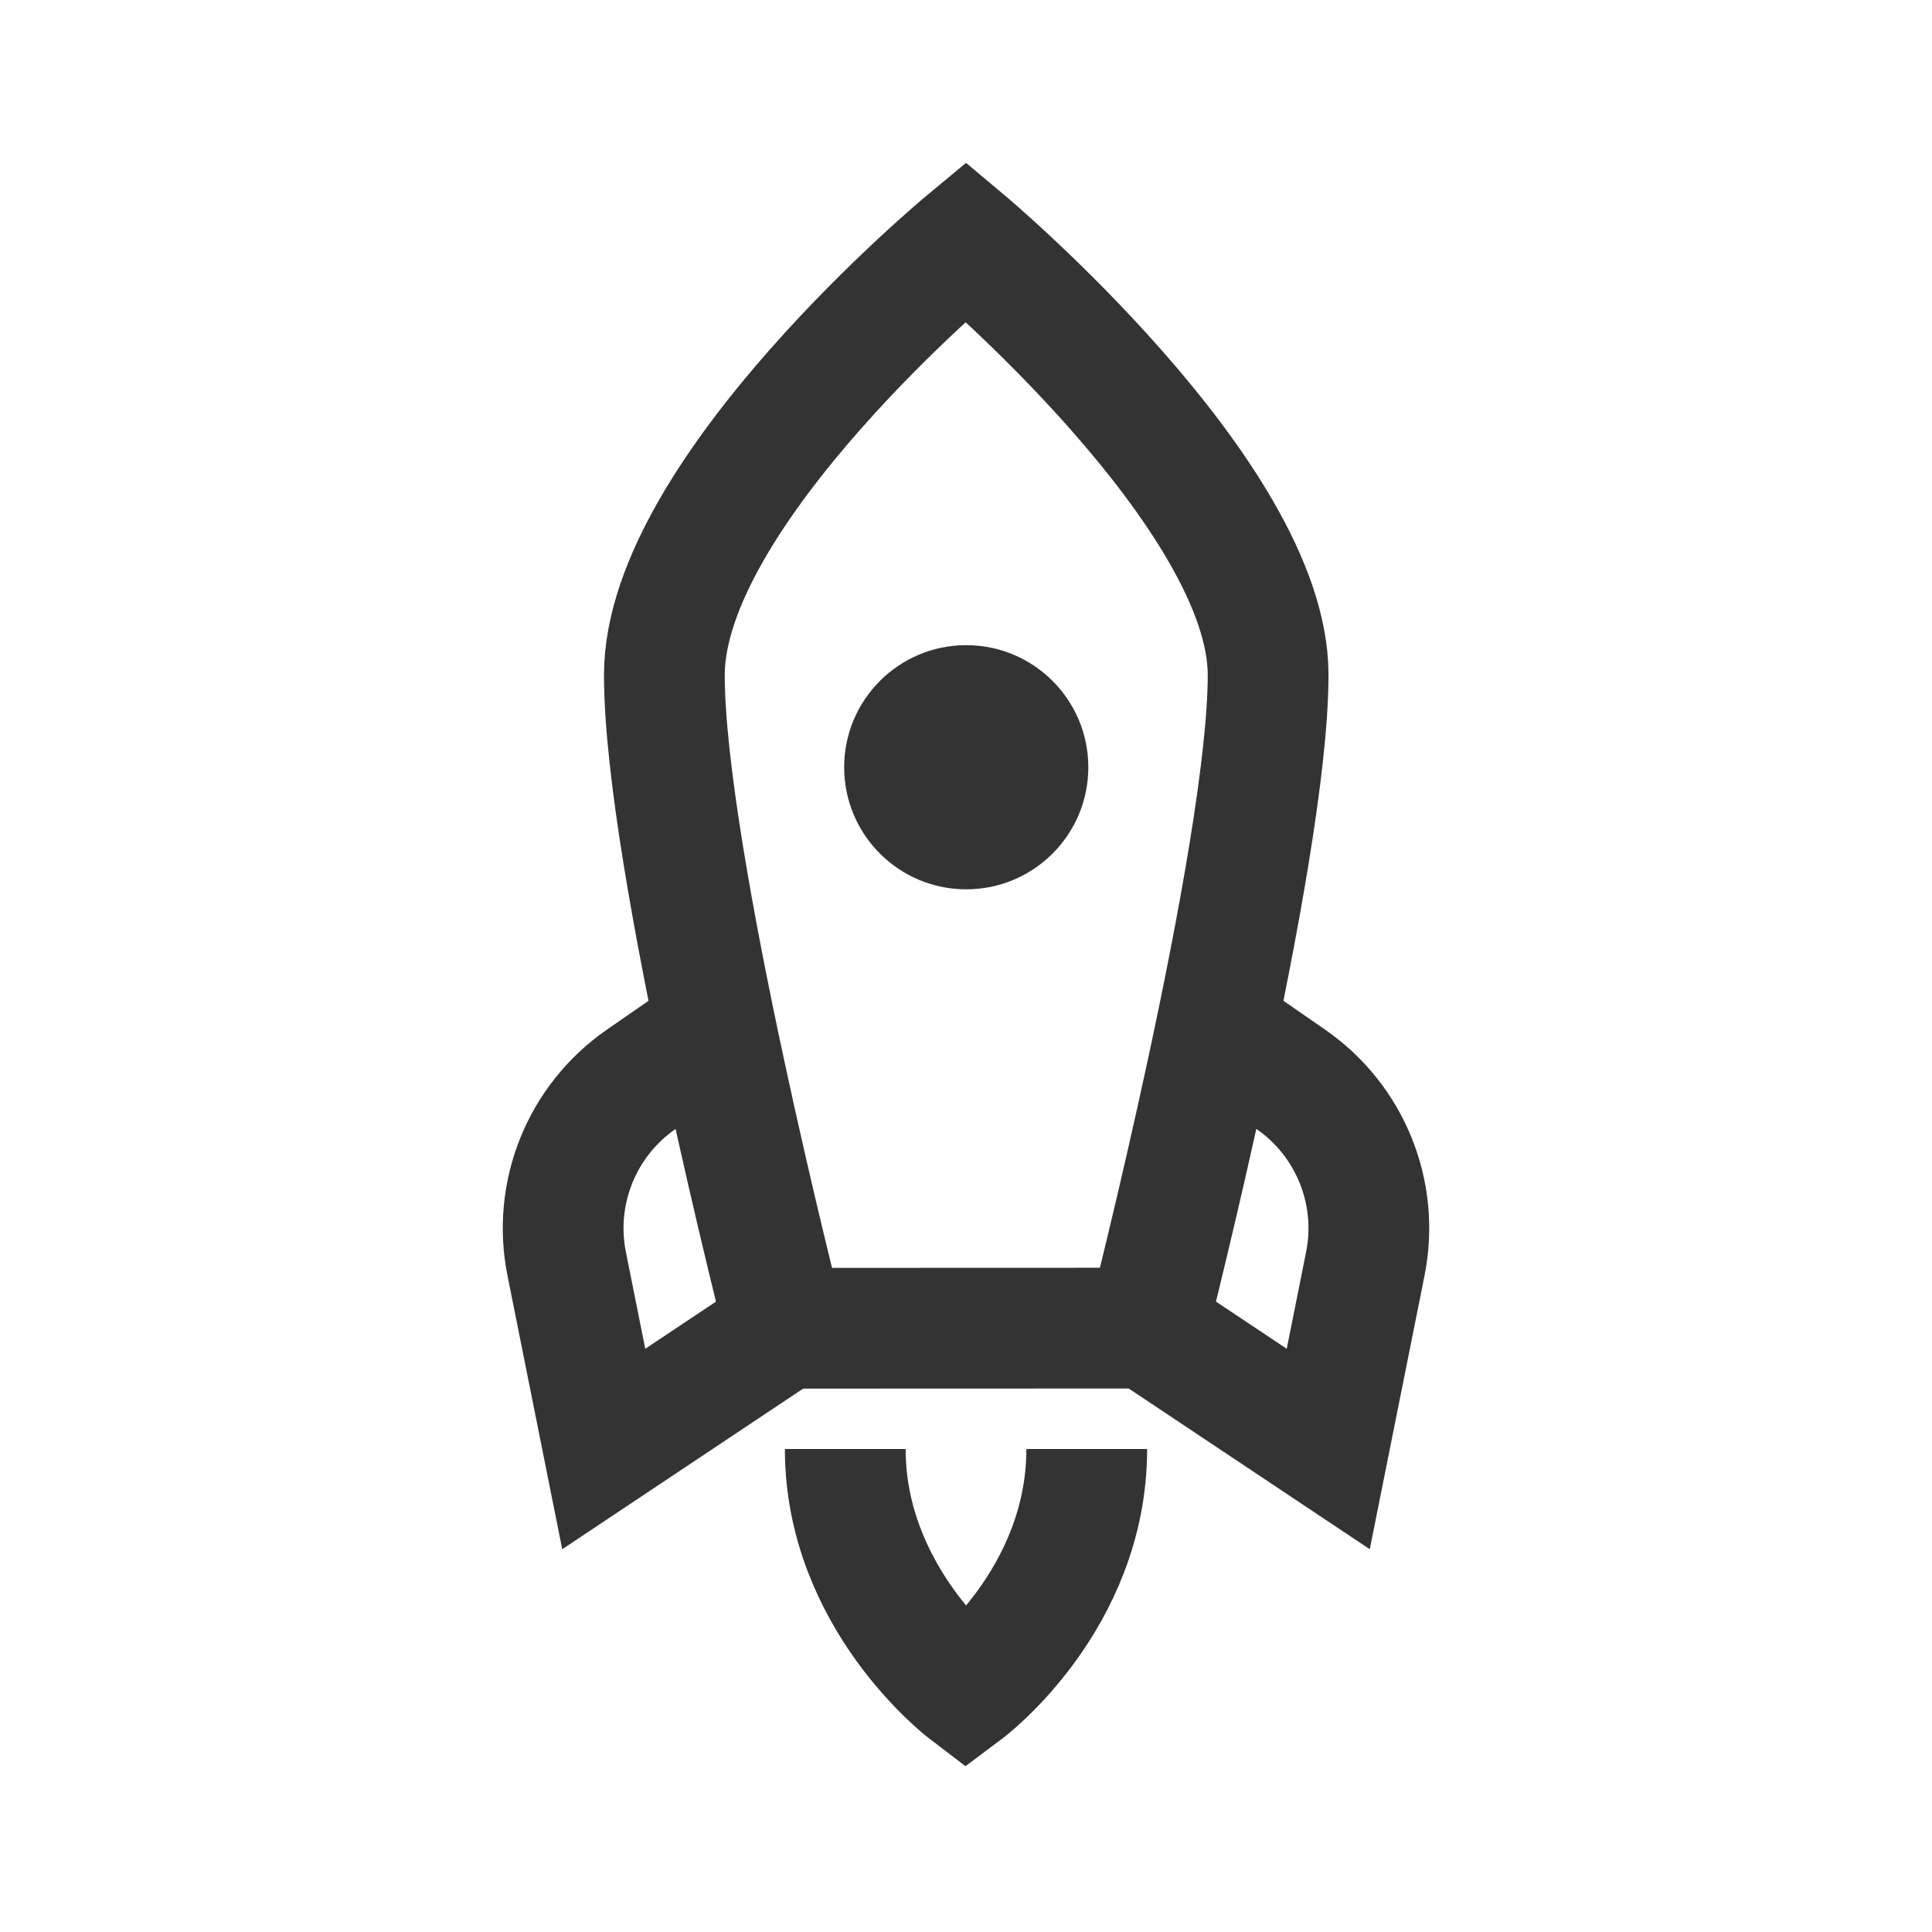 <!-- Generator: Adobe Illustrator 19.1.0, SVG Export Plug-In . SVG Version: 6.00 Build 0)  -->
<svg version="1.1" id="Layer_1" xmlns="http://www.w3.org/2000/svg" xmlns:xlink="http://www.w3.org/1999/xlink" x="0px" y="0px" viewBox="0 0 32 32" style="enable-background:new 0 0 32 32" xml:space="preserve" fill="#333333">
<path style="fill:none;stroke:#333333;stroke-width:2;stroke-miterlimit:10" d="M21.004,11.179C21.005,8.203,15.997,4,15.997,4  s-4.992,4.142-4.993,7.182C11.004,14.222,13,22,13,22l6-0.002C19,21.998,21.004,14.156,21.004,11.179z" fill="#333333" />
<circle cx="16.004" cy="12.708" r="2.022" fill="#333333" />
<path style="fill:none;stroke:#333333;stroke-width:2;stroke-miterlimit:10" d="M18,24c0,2.498-2.003,4-2.003,4S14,26.476,14,24" fill="#333333" />
<path style="fill:none;stroke:#333333;stroke-width:2;stroke-miterlimit:10" d="M13,22l-3,2l-0.614-3.068  c-0.235-1.173,0.25-2.373,1.233-3.054l1.22-0.845" fill="#333333" />
<path style="fill:none;stroke:#333333;stroke-width:2;stroke-miterlimit:10" d="M19,22l3,2l0.614-3.068  c0.235-1.173-0.25-2.373-1.233-3.054l-1.22-0.845" fill="#333333" />
</svg>